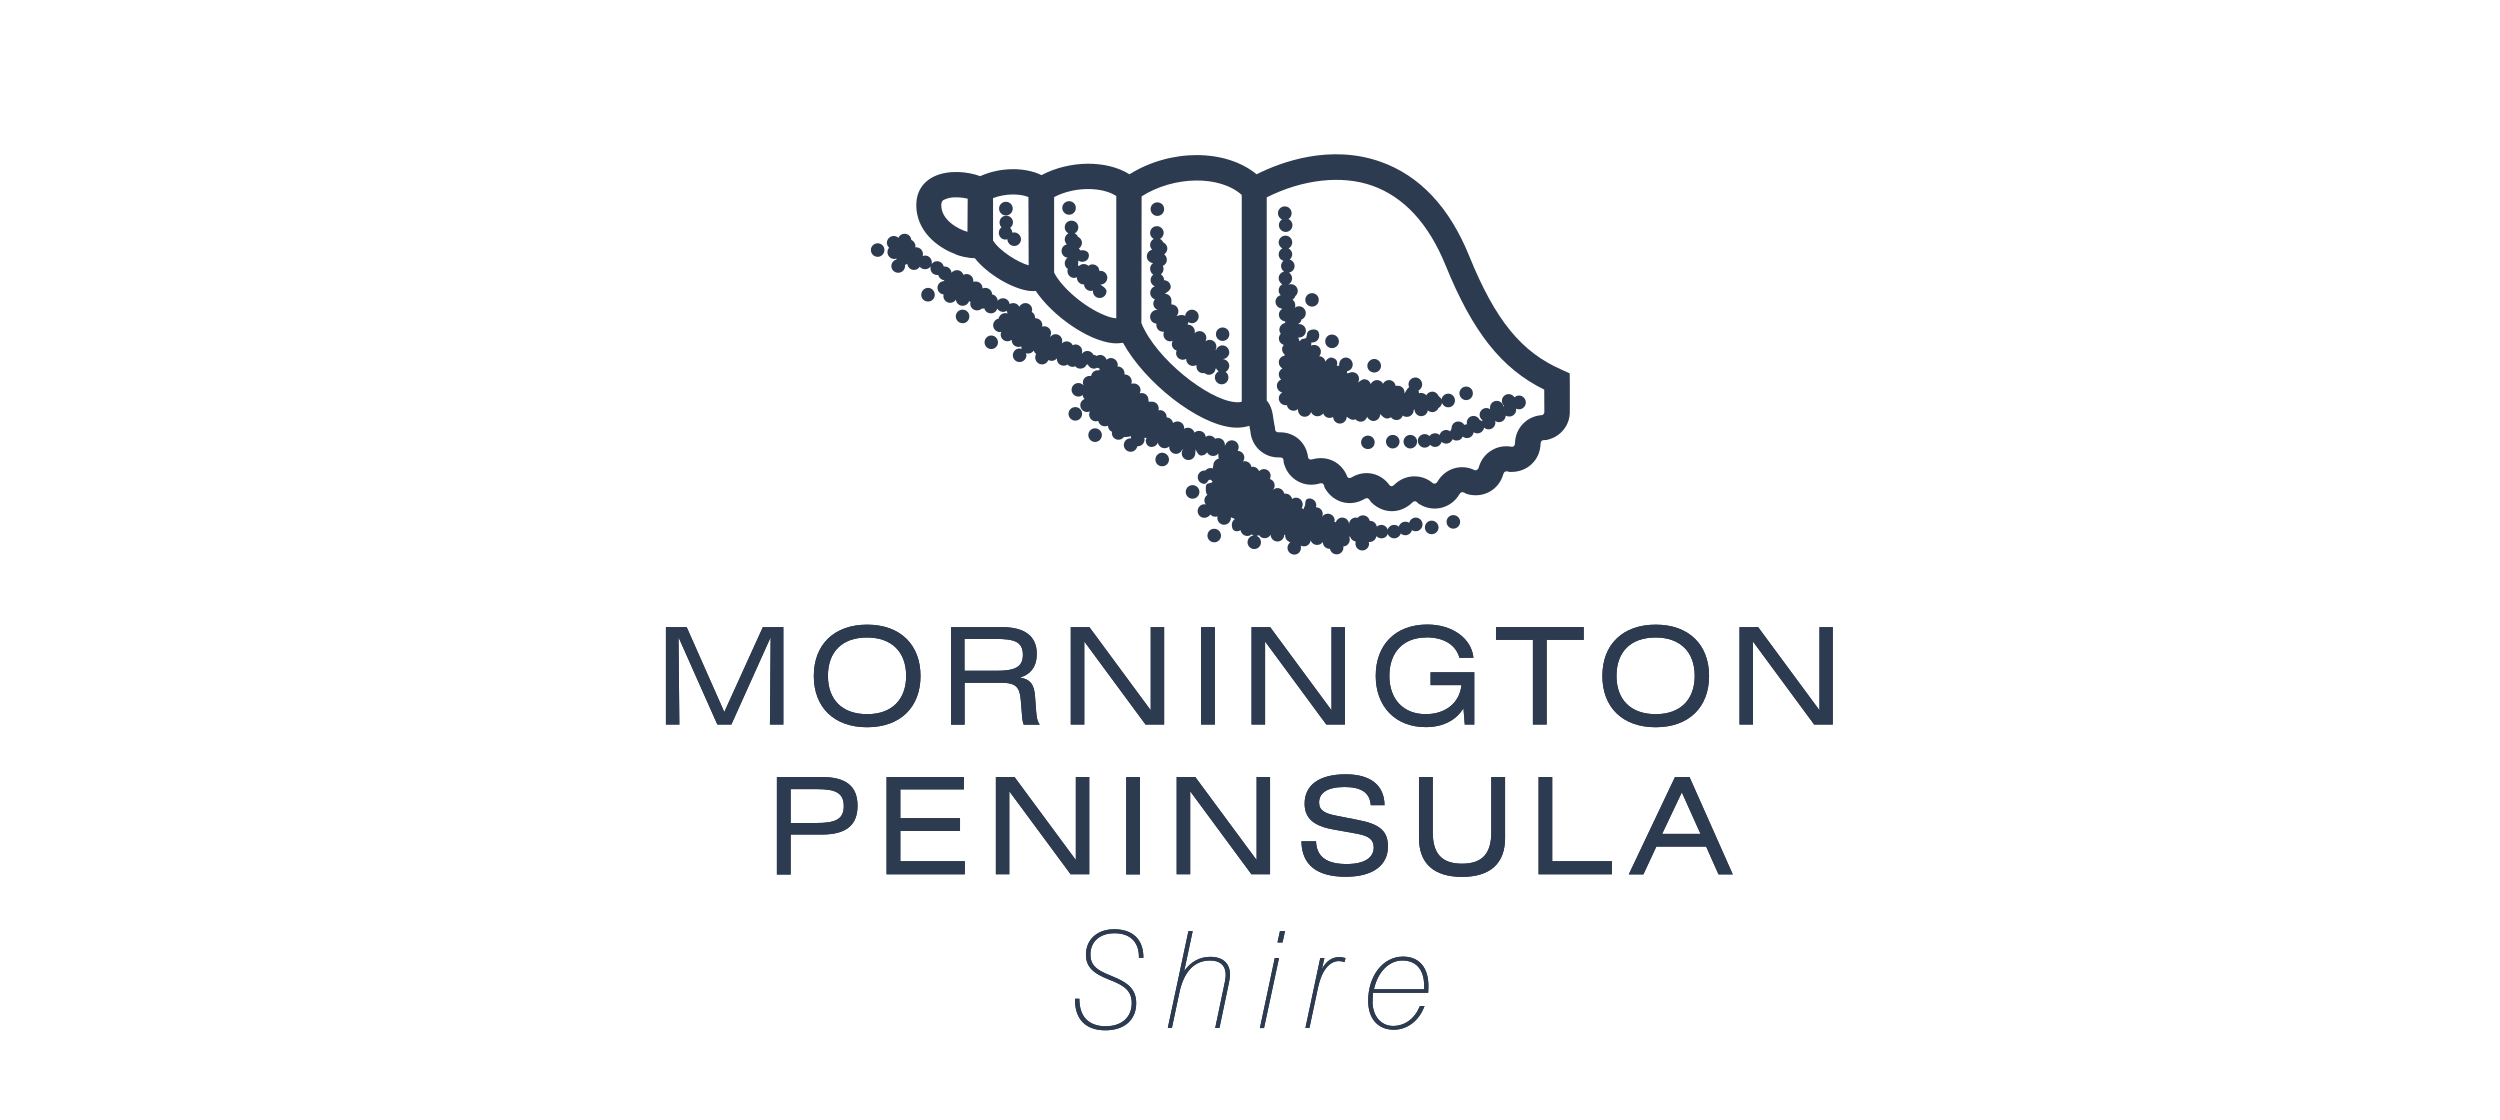 <?xml version="1.0" encoding="UTF-8"?><svg id="a" xmlns="http://www.w3.org/2000/svg" width="212" height="95" viewBox="0 0 212 95"><path d="M80.09,16.93c.5-.28,1.39-.22,1.97-.08l-.02,2.81c-.42-.12-.95-.36-1.42-.75-.53-.45-.8-.95-.8-1.52,0-.27.09-.39.26-.47M84.21,16.8c1.04-.4,2.28-.39,3-.09l.02,5.79c-.88-.23-2.46-1.21-3.02-2.1v-3.6ZM89.39,16.71c1.82-.94,4.13-.84,5.27-.09v10.37c-.19-.01-.52-.06-.97-.25-1.69-.67-3.63-2.31-4.3-3.62v-6.42ZM96.81,16.65c2.74-1.74,6.62-1.8,8.49-.12v17.53c-.1.04-.27.07-.57.04-2.3-.21-6.71-3.68-7.94-6.7l.02-10.76ZM107.43,16.73c3.03-1.52,6.33-1.9,8.92-.99,2.7.95,4.8,3.23,6.24,6.77,2.29,5.64,4.74,8.75,8.36,10.53,0,.75.01,1.88.01,1.89,0,.15-.09.23-.18.27-1.28.07-2.28,1.08-2.31,2.39,0,.22-.14.29-.25.3-.57-.11-1.16-.03-1.66.26-.57.31-.98.84-1.16,1.48-.02.07-.06.17-.15.21-.05.04-.11.04-.18.04-1.15-.58-2.51-.17-3.17.96-.12.2-.26.19-.37.15-.97-.84-2.39-.79-3.31.13-.05.05-.13.11-.22.11-.05,0-.11-.03-.15-.06-.74-1.06-2.09-1.37-3.23-.69-.06.03-.15.08-.24.05-.06-.02-.11-.05-.13-.11-.46-1.21-1.69-1.83-2.97-1.47-.06.02-.16.03-.24-.01-.05-.02-.08-.07-.11-.12-.14-1.3-1.17-2.21-2.49-2.16-.1,0-.17-.02-.23-.07-.05-.04-.09-.14-.09-.24v-.1s-.03-.11-.03-.11c-.03-.18-.07-.39-.1-.58-.06-.48-.15-1.12-.57-1.6v-17.22ZM81.03,21.57c.35.14.99.32,1.63.32,1.1,1.4,3.23,2.61,4.63,2.78.19.02.38.02.54,0,1.4,2.09,4.4,4.21,6.52,4.43.34.03.63.01.88-.03,1.84,3.34,6.29,6.89,9.3,7.18.57.05,1.03-.02,1.42-.14.02.15.04.29.08.44.05.63.31,1.19.75,1.6.47.44,1.09.67,1.75.64.21,0,.31.08.32.29v.13s.04.13.04.13c.18.64.6,1.16,1.16,1.47.56.31,1.21.38,1.86.19.2-.07.32.01.38.2l.03.13.07.13c.34.56.87.97,1.48,1.13.62.16,1.28.06,1.86-.29.18-.1.31-.06.42.11l.07.11.09.1c.48.47,1.09.73,1.72.73s1.25-.26,1.73-.73c.14-.15.3-.15.44,0l.09.09.12.07c1.18.7,2.66.31,3.35-.87.11-.18.26-.22.43-.12l.13.07.13.05c.64.17,1.31.1,1.87-.21.57-.32.98-.84,1.16-1.49.02-.07.07-.17.15-.21.08-.05.18-.02.24-.02l.13.04h.14c1.38.02,2.47-1.02,2.5-2.39.01-.21.12-.32.32-.31h.14l.13-.03c1.12-.26,1.9-1.24,1.89-2.37v-2.57s-.01-.69-.01-.69l-.64-.29c-3.46-1.5-5.67-4.21-7.88-9.66-1.68-4.15-4.21-6.82-7.51-7.99-4.27-1.51-8.41,0-10.52,1.06-2.63-2.16-7.29-2.18-10.78,0-1.93-1.21-5.05-1.2-7.46.07-1.4-.69-3.51-.68-5.2.09-1.05-.4-2.73-.55-3.92.03-.97.47-1.5,1.33-1.5,2.42,0,2.16,1.72,3.57,3.34,4.17" style="fill:#2d3b51;"/><path d="M108.72,18.61c-.17.09-.27.28-.27.48,0,.32.26.58.58.58s.57-.26.57-.58c0-.23-.15-.43-.34-.52.16-.09.27-.28.27-.49,0-.32-.26-.58-.58-.58s-.58.26-.58.58c0,.23.14.44.34.53" style="fill:#2d3b51;"/><path d="M98.14,18.31c.32,0,.58-.25.58-.58s-.26-.57-.58-.57-.57.26-.57.57.25.58.57.58" style="fill:#2d3b51;"/><path d="M90.66,18.21c.31,0,.57-.25.57-.58s-.26-.57-.57-.57-.58.25-.58.57.26.58.58.58" style="fill:#2d3b51;"/><path d="M85.3,18.27c.32,0,.58-.26.58-.58s-.26-.58-.58-.58-.58.26-.58.58.26.58.58.58" style="fill:#2d3b51;"/><path d="M85.26,20.31c.06,0,.11,0,.17-.02,0,.31.26.57.58.57s.57-.26.57-.57-.26-.58-.57-.58c-.06,0-.12,0-.17.02,0-.15-.08-.3-.18-.41.14-.1.24-.27.24-.46,0-.31-.25-.57-.57-.57s-.57.26-.57.57c0,.16.06.31.17.42-.14.09-.23.26-.23.47,0,.31.25.57.57.57" style="fill:#2d3b51;"/><path d="M91.09,23.56c.09,0,.16-.02.23-.05v.03c0,.31.25.58.57.58h.04c0,.3.27.55.57.55.06,0,.13-.02.18-.03v.06c0,.32.25.57.57.57s.58-.25.58-.57-.6-.57-.5-.57c.31,0,.57-.26.57-.58s-.26-.58-.57-.58h-.11c0-.3-.26-.55-.57-.55-.14,0-.26.04-.35.13-.1-.1-.24-.16-.4-.16s-.3.07-.41.17l-.08-.05c.02-.06.03-.3.03-.36v-.06c.09.07.2.11.33.11.32,0,.57-.22.57-.53s-.26-.45-.57-.45c-.05,0-.1,0-.15.02-.04-.06-.08-.11-.14-.16.16-.1.27-.29.27-.49,0-.23-.15-.43-.35-.52-.04-.13-.14-.22-.27-.28.19-.1.31-.28.31-.51,0-.32-.25-.57-.58-.57s-.57.25-.57.57c0,.23.13.41.31.51-.18.1-.31.28-.31.51,0,.16.07.32.18.43-.26.05-.45.28-.45.55,0,.31.23.55.52.57-.15.1-.25.28-.25.48s.1.38.26.47c-.02.06-.03.12-.03.19,0,.32.26.58.58.58" style="fill:#2d3b51;"/><path d="M99.44,28.91c-.04.09-.07.18-.07.27,0,.26.17.47.41.55-.02.06-.05.13-.05.21,0,.32.26.57.58.57.09,0,.2-.03.28-.08v.03c0,.32.25.57.57.57.11,0,.21-.02.3-.08v.12c-.01.32.24.58.57.58l.1-.02c.11.09.24.15.38.15.3,0,.55-.23.57-.52l.04-.02c.06.09.13.19.22.25-.19.1-.32.29-.32.51,0,.33.26.59.58.59s.57-.26.57-.59c0-.18-.09-.36-.24-.46.18-.1.31-.29.31-.52,0-.3-.25-.55-.56-.57h0c.31-.02.56-.26.56-.57s-.26-.59-.57-.59c-.26,0-.47.17-.55.4l-.04-.02c.04-.08.07-.17.07-.28,0-.32-.26-.57-.57-.57-.15,0-.26.05-.36.13.04-.09.08-.19.08-.29,0-.33-.26-.58-.57-.58-.18,0-.32.06-.43.19h0c.02-.06.02-.11.02-.16,0-.31-.26-.58-.58-.58h-.04c.04-.06.07-.14.07-.22.09.06.2.1.3.1.32,0,.58-.26.58-.58s-.26-.57-.58-.57c-.3,0-.54.24-.57.53-.08-.06-.19-.08-.31-.08-.15,0-.41.1-.43.09.11-.1.17-.25.17-.4,0-.32-.26-.58-.57-.58-.05,0-.02-.19-.02-.33,0-.32-.25-.58-.57-.58-.03,0,.51-.25.51-.57s-.24-.56-.56-.58h0c0-.21-.12-.39-.28-.5.14-.11.23-.26.23-.46,0-.09-.03-.17-.06-.25.2-.1.34-.28.34-.52,0-.19-.09-.36-.23-.46.15-.11.27-.28.27-.49,0-.24-.15-.44-.35-.53-.06-.13-.15-.22-.27-.29.18-.1.31-.29.31-.51,0-.32-.26-.57-.58-.57s-.57.25-.57.57c0,.22.12.41.31.51-.19.1-.31.29-.31.5,0,.17.07.32.18.42-.26.05-.46.28-.46.56,0,.3.23.54.53.57-.15.11-.25.28-.25.48,0,.21.11.4.27.5-.14.1-.23.27-.23.46,0,.24.15.45.37.53-.23.07-.4.28-.4.55s.17.48.4.55c-.08.09-.14.22-.14.37,0,.24.16.47.4.54h0s-.1-.01-.1-.01c-.31,0-.57.27-.57.59,0,.29.23.56.53.57v.11c-.01.33.25.58.56.58h.09c-.04.07-.05.15-.05.24,0,.32.26.58.58.58.05,0,.11-.02.16-.04" style="fill:#2d3b51;"/><path d="M103.68,28.91c.31,0,.57-.25.57-.57s-.26-.57-.57-.57-.57.25-.57.57.25.57.57.57" style="fill:#2d3b51;"/><path d="M108.71,26.21c-.16.1-.26.28-.26.47,0,.31.24.55.53.57v.14c-.27.05-.49.28-.49.57,0,.14.05.25.12.34-.1.11-.16.24-.16.4,0,.26.17.47.41.54-.08.11-.14.23-.14.36,0,.19.08.35.21.45v.11c-.28.04-.49.28-.49.57,0,.21.13.41.31.51-.18.1-.31.29-.31.5,0,.17.08.34.2.44-.21.09-.36.29-.36.54,0,.28.2.51.46.56-.18.1-.3.29-.3.5,0,.31.26.58.58.58h.11c.04.26.28.47.57.47.14,0,.28-.05.37-.15v.08c0,.32.25.58.57.58.26,0,.48-.17.54-.41.08.22.3.37.54.37.2,0,.38-.1.49-.24.07.21.28.38.54.38.11,0,.22-.03.3-.08.01.31.26.56.57.56s.58-.26.58-.57c0-.04.28.25.53.25.08,0,.16-.02.22-.04.1.12.26.2.44.2.26,0,.47-.18.54-.42.09.2.3.36.54.36.31,0,.57-.26.57-.58,0-.04.28.37.57.37.13,0,.25-.04.34-.11.11.14.28.24.47.24.25,0,.46-.16.53-.38.1.07.22.11.35.11.32,0,.58-.26.58-.58l.07-.06c0,.32.25.58.56.58.3,0,.53-.21.57-.49.11.09.24.15.38.15.24,0,.44-.15.52-.35.16-.08.27-.25.3-.43.08.21.28.37.53.37.32,0,.57-.25.57-.58s-.26-.58-.57-.58c-.29,0-.53.22-.57.5-.05-.12-.14-.22-.24-.29-.09-.21-.3-.38-.54-.38-.22,0-.42.13-.51.31-.1-.12-.26-.2-.45-.2-.05,0-.11.01-.17.03,0-.09-.02-.16-.04-.24.18-.09.31-.28.31-.51,0-.32-.26-.59-.57-.59-.32,0-.59.26-.59.59,0,.07.02.16.06.23-.19.1-.38.54-.4.54v-.09c0-.33-.25-.57-.57-.57-.06,0-.12,0-.18.03-.03-.28-.27-.51-.57-.51-.21,0-.4.13-.5.31-.1-.18-.28-.31-.51-.31s-.45.15-.53.35c-.07-.24-.28-.42-.56-.42-.2,0-.51.28-.52.28.06-.1.09-.2.09-.3,0-.33-.25-.58-.57-.58-.29,0-.45.21-.45.03v-.11c.27-.05.48-.28.48-.57,0-.31-.26-.59-.58-.59s-.57.28-.57.59v.11s-.2,0-.2,0l.04-.21c0-.43-.44-.47-.49-.49-.23,0-.42.15-.51.35-.05-.26-.27-.46-.53-.46.09-.11.14-.24.14-.39,0-.32-.25-.57-.57-.57-.1,0-.19.03-.27.06.02-.05.03-.1.03-.17v-.1s.1,0,.1,0c.31,0,.57-.26.57-.58s-.14-.52-.45-.52-.59.13-.59.44l-.07.29-.17.05c-.2,0-.28.1-.38.23-.03-.06-.09-.27-.12-.33h.06c.33.01.59-.25.59-.57s-.26-.57-.59-.57h-.08c.16-.07.27-.21.3-.39.22-.08.36-.29.36-.53,0-.33-.26-.59-.59-.59-.13,0-.25.06-.34.13.03-.07.04-.14.04-.22,0-.19-.09-.35-.23-.47.1-.06.19-.17.23-.3.12-.1.21-.25.21-.43,0-.33-.26-.58-.58-.58-.06,0-.13.01-.18.03h-.03c.19-.12.31-.3.31-.52,0-.21-.11-.39-.27-.49.27-.05.48-.28.48-.56,0-.26-.17-.47-.41-.55.12-.12.21-.27.21-.44,0-.22-.13-.41-.31-.5.19-.11.31-.3.31-.51,0-.33-.26-.58-.57-.58s-.58.25-.58.58c0,.21.13.4.31.51-.18.09-.31.28-.31.5,0,.27.17.48.41.54-.13.12-.21.27-.21.44,0,.2.11.38.26.48-.26.06-.46.28-.46.57,0,.22.13.4.31.51-.18.09-.31.28-.31.51,0,.17.06.31.18.41-.26.06-.45.29-.45.56,0,.3.24.54.53.57" style="fill:#2d3b51;"/><path d="M124.33,33.93c.32,0,.57-.26.57-.58s-.25-.57-.57-.57-.57.26-.57.57.25.58.57.58" style="fill:#2d3b51;"/><path d="M123.08,36.33v.06c-.04.06-.08.11-.11.2-.09-.08-.2-.13-.33-.13-.27,0-.49.18-.56.43-.1-.09-.24-.15-.39-.15-.19,0-.36.09-.47.24-.11-.1-.25-.17-.41-.17-.31,0-.58.26-.58.57s.26.58.58.58c.2,0,.36-.09.47-.24.1.11.25.18.41.18.27,0,.49-.19.56-.43.1.09.24.15.39.15.24,0,.46-.16.54-.38.1.08.22.12.34.12.24,0,.43-.13.52-.34.1.08.23.13.36.13.29,0,.52-.22.57-.5.08.06.19.1.32.1.27,0,.52-.21.56-.49.1.09.24.15.39.15.32,0,.57-.26.57-.58l-.02-.13c.09.06.21.1.32.1.32,0,.57-.26.57-.56.09.06.2.08.32.08.31,0,.57-.26.57-.57v-.1c.06.03.15.06.24.06.32,0,.58-.26.58-.58s-.26-.59-.58-.59c-.15,0-.28.06-.38.16-.11-.17-.28-.28-.49-.28-.32,0-.58.25-.58.57,0,.17.07.31.18.42l-.04.08c-.05-.28-.28-.5-.57-.5-.33,0-.58.26-.58.58,0,.04,0,.09.02.14-.1-.07-.2-.11-.33-.11-.31,0-.57.26-.57.57,0,.2.1.35.24.46l-.03.09c-.06-.05-.12-.08-.2-.11-.1-.2-.29-.34-.53-.34-.32,0-.57.26-.57.58l.02.13c-.08,0-.16.02-.23.05-.09-.17-.29-.29-.51-.29-.31,0-.57.25-.57.58" style="fill:#2d3b51;"/><path d="M116.54,31.59c.32,0,.57-.26.57-.57s-.26-.58-.57-.58-.59.26-.59.58.26.57.59.57" style="fill:#2d3b51;"/><path d="M112.95,29.52c.33,0,.59-.26.59-.57s-.26-.58-.59-.58-.57.25-.57.58.26.57.57.57" style="fill:#2d3b51;"/><path d="M111.26,26c.32,0,.57-.25.57-.57s-.25-.57-.57-.57-.57.25-.57.57.26.57.57.57" style="fill:#2d3b51;"/><path d="M119.59,36.88c-.32,0-.57.26-.57.57s.26.58.57.58.58-.26.58-.58-.26-.57-.58-.57" style="fill:#2d3b51;"/><path d="M118.1,36.88c-.31,0-.57.26-.57.57s.26.58.57.58.58-.26.58-.58-.25-.57-.58-.57" style="fill:#2d3b51;"/><path d="M116,36.94c-.32,0-.58.25-.58.57s.25.57.58.57.57-.25.57-.57-.25-.57-.57-.57" style="fill:#2d3b51;"/><path d="M91.76,35.09c0-.32-.26-.57-.57-.57s-.58.25-.58.57.26.58.58.58.57-.26.57-.58" style="fill:#2d3b51;"/><path d="M93.44,36.89c0-.31-.26-.57-.58-.57s-.57.26-.57.57c0,.33.26.59.57.59s.58-.26.58-.59" style="fill:#2d3b51;"/><path d="M99.13,38.97c0-.32-.27-.58-.58-.58s-.57.26-.57.58.24.57.57.57.58-.25.58-.57" style="fill:#2d3b51;"/><path d="M101.71,41.72c0-.32-.25-.58-.58-.58s-.58.26-.58.58.26.57.58.57.58-.26.58-.57" style="fill:#2d3b51;"/><path d="M102.96,45.99c.32,0,.58-.25.58-.57s-.25-.58-.58-.58-.57.27-.57.58.26.57.57.57" style="fill:#2d3b51;"/><path d="M98.18,37.47c.02.3.27.54.58.54.15,0,.29-.06.39-.16v.06c0,.32.26.58.57.58.26,0,.47-.17.54-.4l.03.05c-.05.09-.08.19-.08.3,0,.31.25.57.57.57s.58-.26.58-.57c0-.05.04-.3.02-.35.09.2.24.54.48.54.22,0,.4-.11.5-.27.09.18.29.31.51.31.19,0,.34-.08.45-.22v.23c0,.08,0,.15.04.21-.27.05-.47.29-.47.57,0,.03-.04.21-.05.27-.06-.03-.12-.04-.18-.04-.18,0-.34.08-.44.21h-.08c-.31,0-.57.25-.57.57s.26.56.57.56c.18,0,.26-.21.37-.33l.15-.02c.06,0,.11.15.16.14,0,.03-.01.12-.25.15-.25.04-.32.12-.32.44,0,.2,0,.43.14.55-.15.1-.26.28-.26.47,0,.13.05.25.13.35l-.13-.02c-.31,0-.57.26-.57.58s.26.57.57.57c.22,0,.4-.12.51-.28.1.12.26.19.42.19.07,0,.13-.02.19-.03,0,.05-.02.08-.02.13,0,.32.26.58.57.58s.58-.26.58-.58v-.05s.27.1.34.14c-.16.1-.26.28-.26.49,0,.32.11.55.43.55.12,0,.22-.04.31-.09.04.27.28.49.57.49.14,0,.27-.05.37-.14.05.05.12.09.18.1-.3.02-.53.28-.53.58s.25.57.57.57.57-.26.57-.57c0-.26-.17-.48-.39-.55.08,0,.15-.02.23-.06.1.17.28.26.48.26s.41-.12.5-.3h0c0,.32.26.58.58.58s.57-.26.57-.57h0s.08,0,.08,0v.06c0,.28.19.5.44.57-.14.11-.24.28-.24.47,0,.31.25.58.58.58s.56-.26.56-.58c0-.07,0-.13-.02-.18.08.04.17.06.28.06.29,0,.54-.22.56-.52.07.23.29.4.55.4.2,0,.37-.09.48-.25,0,.32.26.58.58.58h.03c.05.26.28.47.57.47.31,0,.57-.25.57-.57v-.11c.3,0,.54-.26.54-.57,0-.09-.02-.17-.05-.25h.08c.06.21.25.38.48.41-.02.06-.03.11-.03.18,0,.32.26.58.58.58s.58-.26.58-.58l-.03-.14h.07c.29,0,.54-.21.58-.5.1.12.26.19.43.19.25,0,.46-.15.53-.38.09.23.3.38.55.38s.49-.18.55-.41c.11.09.24.15.39.15.28,0,.5-.19.56-.44.08.06.2.1.33.1.31,0,.57-.26.57-.58s-.26-.58-.57-.58c-.27,0-.5.19-.56.45-.09-.07-.21-.1-.33-.1-.26,0-.49.19-.55.42-.11-.1-.25-.15-.4-.15-.25,0-.46.16-.55.4-.07-.23-.28-.4-.53-.4-.14,0-.28.06-.39.15-.04-.27-.27-.49-.56-.49h-.04c-.04-.26-.29-.47-.57-.47-.18,0-.34.08-.45.21-.05,0-.1-.02-.16-.02-.32,0-.57.26-.57.57,0-.31-.26-.57-.58-.57-.26,0-.47.18-.55.4l-.12-.04.03-.12c0-.32-.27-.57-.58-.57-.21,0-.4.11-.5.29h0c.04-.08.07-.17.07-.26,0-.32-.26-.57-.57-.57.01-.05.02-.12.02-.18,0-.31-.26-.57-.57-.57s-.37.21-.37.53c0,.12-.17.28-.1.39-.07-.04-.13-.07-.2-.11.06-.08.09-.19.09-.3,0-.32-.26-.58-.58-.58-.12,0-.23.05-.32.11-.06-.26-.29-.45-.55-.45h-.12c-.05-.26-.27-.47-.57-.47-.15,0-.29.07-.4.17.1-.11.16-.25.16-.39,0-.26-.17-.47-.4-.55.03-.08.06-.17.06-.27,0-.31-.25-.57-.57-.57-.16,0-.3.07-.41.17-.08-.21-.29-.37-.54-.37l-.11.02c-.04-.28-.28-.49-.57-.49l-.13.02c.06-.1.1-.21.1-.33,0-.31-.26-.56-.57-.57.06-.09.09-.19.09-.31,0-.33-.26-.58-.58-.58-.27,0-.49.18-.56.43h-.03s0-.05,0-.05c0-.32-.25-.57-.57-.57-.09,0-.18.02-.25.06-.11-.16-.29-.27-.48-.27-.13,0-.23.04-.33.1-.02-.29-.27-.5-.56-.5-.16,0-.3.06-.39.15-.07-.24-.29-.42-.56-.42-.11,0-.22.04-.31.09v-.05c0-.32-.25-.57-.57-.57-.15,0-.28.05-.38.13-.04-.26-.26-.45-.54-.48v-.04c0-.32-.26-.57-.56-.57l-.13.02c.02-.05.02-.11.02-.16,0-.32-.25-.58-.57-.58-.27,0-.3.07-.3-.16,0-.32-.26-.57-.57-.57-.06,0-.12.01-.17.02.04-.08.07-.17.07-.26,0-.32-.26-.57-.57-.57-.07,0-.15,0-.21.03.02-.05.03-.13.03-.21,0-.32-.26-.58-.57-.58h-.04s0-.1,0-.1c0-.32-.26-.58-.57-.58h-.02s.02-.08.02-.13c0-.31-.26-.59-.59-.59-.13,0-.26.06-.36.15-.08-.24-.29-.41-.54-.41-.11,0-.21.04-.29.08-.08-.04-.17-.08-.28-.08-.09-.2-.29-.34-.52-.34s-.44.14-.53.36h0c.07-.1.09-.21.09-.33,0-.32-.25-.58-.57-.58-.08,0-.16.03-.23.07-.09-.2-.29-.33-.51-.33-.16,0-.31.06-.42.18.02-.07.04-.14.04-.21,0-.32-.25-.58-.58-.58-.16,0-.32.09-.42.21l-.03-.02c.05-.09.08-.19.08-.29,0-.32-.26-.57-.57-.57-.07,0-.13.01-.19.03l.02-.13c0-.32-.26-.58-.57-.58h-.03s-.01-.04-.01-.04c0-.21-.11-.4-.29-.5.02-.05.04-.11.04-.18,0-.32-.26-.57-.58-.57-.22,0-.41.13-.51.31-.1-.18-.29-.31-.51-.31-.11,0-.23.03-.31.09-.04-.28-.27-.5-.57-.5-.17,0-.33.08-.45.21,0-.26-.21-.49-.47-.54,0-.3-.26-.55-.58-.55-.08,0-.16.02-.23.05v-.02c0-.32-.26-.57-.58-.57-.08,0-.14,0-.2.04v-.09c0-.32-.25-.58-.57-.58-.11,0-.19.02-.27.07-.08-.24-.29-.4-.55-.4-.19,0-.35.09-.46.22-.02-.29-.27-.53-.57-.53h-.09c-.06-.26-.29-.45-.57-.45-.18,0-.35.09-.45.24,0-.04.01-.09.01-.14,0-.32-.25-.58-.57-.58-.07,0-.14.02-.21.05.02-.06.03-.11.03-.17,0-.32-.26-.58-.58-.58h-.08s.02-.1.02-.1c0-.23-.14-.43-.35-.53-.02-.29-.27-.52-.57-.52-.23,0-.44.14-.52.35-.1-.1-.25-.16-.4-.16-.31,0-.58.26-.58.58,0,.17.08.32.19.42-.09.1-.14.22-.14.37,0,.32.26.58.57.58.08,0,.13-.02.19-.04v.09c-.25.06-.43.29-.43.55,0,.32.26.57.58.57s.58-.25.58-.57v-.1c.06-.03.13-.04.19-.1.03.3.27.53.57.53.21,0,.39-.11.49-.27.1.13.26.21.45.21s.35-.08.46-.23v.15c-.01.31.24.57.56.57h.1c.05.24.27.42.52.45l-.06.07c-.29.02-.53.26-.53.56s.23.54.52.57l-.02.14c0,.31.26.57.57.57.21,0,.39-.1.49-.27.03.29.27.52.57.52.26,0,.47-.16.55-.4l.12.08-.02.14c0,.33.25.57.58.57.15,0,.29-.05.39-.15h.07c.05,0,.1,0,.15-.03.06.26.29.43.56.43s.47-.17.54-.4c.11.17.29.28.5.28.11,0,.22-.04.3-.1.01.1.05.18.09.24-.06-.03-.14-.04-.21-.04-.28,0-.51.2-.57.47-.26.05-.46.29-.46.56,0,.31.26.58.58.58l.11-.02c-.04.08-.05.14-.05.23,0,.32.26.57.57.57.14,0,.26-.05.37-.12v.03c-.01.31.25.57.57.57.08,0,.17-.02.24-.05v.04c0,.06.01.11.03.18-.06-.02-.11-.04-.18-.04-.32,0-.57.26-.57.58s.26.57.57.57.58-.25.58-.57c0-.07-.02-.13-.04-.19.06.03.12.04.18.04.19,0,.37-.09.48-.25.04.11.11.22.21.29-.06.08-.08.19-.08.3,0,.32.26.58.57.58.25,0,.46-.15.54-.37.08.04.17.07.28.07.18,0,.34-.08.45-.21v.05c-.01.32.25.57.57.57.12,0,.23-.03.33-.1.1.12.26.2.43.2.08,0,.16-.02.22-.05.11.13.26.2.44.2.23,0,.44-.13.53-.35h.1c.09.21.29.35.52.35.11,0,.2-.03.29-.08.06.04.12.06.19.07-.01.05-.02.1-.02.15h-.13c-.29-.01-.53.2-.57.48h-.12c-.32-.01-.58.24-.58.55,0,.09.02.18.06.25-.11-.12-.27-.2-.44-.2-.32,0-.58.26-.58.57s.26.58.58.58c.13,0,.26-.05.36-.14.02.14.06.25.16.34-.21.09-.36.29-.36.53,0,.32.26.58.57.58.09,0,.17-.02.25-.06-.05.08-.07.18-.07.27,0,.32.26.58.57.58.07,0,.14-.03.2-.04.06.27.28.46.57.46.09,0,.18-.02.26-.05,0,.23.13.43.33.51v.11c-.01.32.25.57.56.57.19,0,.37-.1.48-.25.09.06.17,0,.29,0s.17-.01.26-.07l.04.2h-.04c-.32-.01-.58.24-.58.56s.26.58.58.58c.28,0,.51-.2.57-.47h.04c.32,0,.57-.26.57-.58l-.02-.14.2.02c-.02.06-.08.14-.08.2,0,.32.18.56.49.56.26,0,.48-.17.55-.4" style="fill:#2d3b51;"/><path d="M121.99,44.73c0-.32-.27-.58-.59-.58s-.57.26-.57.58.25.57.57.57.59-.25.59-.57" style="fill:#2d3b51;"/><path d="M123.82,44.25c0-.31-.26-.57-.58-.57s-.57.25-.57.57c0,.33.26.58.57.58s.58-.25.58-.58" style="fill:#2d3b51;"/><path d="M84.63,29.03c0-.32-.26-.58-.57-.58s-.57.26-.57.58.26.57.57.57.57-.26.57-.57" style="fill:#2d3b51;"/><path d="M82.2,26.83c0-.32-.25-.57-.57-.57s-.58.25-.58.57.26.58.58.58.57-.25.57-.58" style="fill:#2d3b51;"/><path d="M79.27,25c0-.33-.26-.59-.57-.59s-.58.26-.58.59.26.57.58.57.57-.25.57-.57" style="fill:#2d3b51;"/><path d="M74.43,21.78c.31,0,.57-.26.57-.58s-.26-.57-.57-.57-.58.25-.58.57.26.58.58.58" style="fill:#2d3b51;"/><path d="M93.81,87.02c1.28,0,2.16-.73,2.16-1.96,0-1.14-.77-1.54-1.97-2.01-1.28-.5-1.91-1.05-1.91-2.09,0-1.28.94-2.16,2.4-2.16,1.57,0,2.47.87,2.47,2.39v.03h-.38v-.08c0-1.28-.77-2-2.06-2s-2.05.73-2.05,1.8c0,1.18.91,1.45,2.15,1.98,1.16.49,1.73,1.09,1.73,2.15,0,1.39-.97,2.3-2.62,2.3s-2.57-.93-2.57-2.57v-.11h.37c0,1.54.79,2.34,2.28,2.34" style="fill:#2d3b51;"/><path d="M93.81,87.02c1.28,0,2.16-.73,2.16-1.96,0-1.14-.77-1.54-1.97-2.01-1.28-.5-1.91-1.05-1.91-2.09,0-1.28.94-2.16,2.4-2.16,1.57,0,2.47.87,2.47,2.39v.03h-.38v-.08c0-1.28-.77-2-2.06-2s-2.05.73-2.05,1.8c0,1.18.91,1.45,2.15,1.98,1.16.49,1.73,1.09,1.73,2.15,0,1.39-.97,2.3-2.62,2.3s-2.57-.93-2.57-2.57v-.11h.37c0,1.54.79,2.34,2.28,2.34" style="fill:#2d3b51;"/><path d="M100.79,78.96h.35l-.72,3.38c.57-.79,1.32-1.2,2.21-1.2,1.08,0,1.67.56,1.67,1.49,0,.3-.07.62-.14.96l-.75,3.58h-.36l.83-3.96c.03-.18.06-.37.06-.54,0-.79-.47-1.22-1.33-1.22-1.3,0-2.21.9-2.6,2.73l-.63,2.98h-.35l1.75-8.21Z" style="fill:#2d3b51;"/><path d="M100.79,78.96h.35l-.72,3.38c.57-.79,1.32-1.2,2.21-1.2,1.08,0,1.67.56,1.67,1.49,0,.3-.07.62-.14.96l-.75,3.58h-.36l.83-3.96c.03-.18.06-.37.06-.54,0-.79-.47-1.22-1.33-1.22-1.3,0-2.21.9-2.6,2.73l-.63,2.98h-.35l1.75-8.21Z" style="fill:#2d3b51;"/><path d="M108.54,78.96l-.21.96h.43l.21-.96h-.43ZM108.1,81.24l-1.26,5.94h.35l1.27-5.94h-.37Z" style="fill:#2d3b51;"/><path d="M108.54,78.96l-.21.96h.43l.21-.96h-.43ZM108.1,81.24l-1.26,5.94h.35l1.27-5.94h-.37Z" style="fill:#2d3b51;"/><path d="M111.95,81.24h.36l-.21.94c.34-.66.86-1.02,1.45-1.02.16,0,.33.02.55.08l-.08.34c-.18-.05-.34-.08-.48-.08-.8,0-1.46.79-1.77,2.24l-.73,3.43h-.34l1.26-5.94Z" style="fill:#2d3b51;"/><path d="M111.95,81.24h.36l-.21.94c.34-.66.86-1.02,1.45-1.02.16,0,.33.02.55.08l-.08.34c-.18-.05-.34-.08-.48-.08-.8,0-1.46.79-1.77,2.24l-.73,3.43h-.34l1.26-5.94Z" style="fill:#2d3b51;"/><path d="M116.39,84.93c0,1.23.72,2.07,1.74,2.07s1.85-.63,2.28-1.69h.39c-.45,1.24-1.45,2.01-2.61,2.01-1.33,0-2.17-.93-2.17-2.45,0-2.08,1.23-3.75,2.96-3.75,1.33,0,2.15.89,2.15,2.49,0,.07,0,.26-.02.58h-4.68c-.03.37-.03.61-.03.73M120.76,83.88c0-.08.01-.17.01-.25,0-1.42-.68-2.18-1.86-2.18-1.06,0-2.05.88-2.4,2.44h4.25Z" style="fill:#2d3b51;"/><path d="M116.39,84.93c0,1.23.72,2.07,1.74,2.07s1.85-.63,2.28-1.69h.39c-.45,1.24-1.45,2.01-2.61,2.01-1.33,0-2.17-.93-2.17-2.45,0-2.08,1.23-3.75,2.96-3.75,1.33,0,2.15.89,2.15,2.49,0,.07,0,.26-.02.58h-4.68c-.03.37-.03.61-.03.73M120.76,83.88c0-.08.01-.17.01-.25,0-1.42-.68-2.18-1.86-2.18-1.06,0-2.05.88-2.4,2.44h4.25Z" style="fill:#2d3b51;"/><polygon points="64.69 53.18 61.42 60.38 58.23 53.18 56.47 53.18 56.47 61.44 57.61 61.44 57.54 54.04 60.83 61.44 62.02 61.44 65.35 54.04 65.29 61.44 66.43 61.44 66.43 53.18 64.69 53.18" style="fill:#2d3b51;"/><polygon points="64.69 53.18 61.42 60.38 58.23 53.18 56.47 53.18 56.47 61.44 57.61 61.44 57.54 54.04 60.83 61.44 62.02 61.44 65.35 54.04 65.29 61.44 66.43 61.44 66.43 53.18 64.69 53.18" style="fill:#2d3b51;"/><path d="M73.54,52.97c2.81,0,4.52,1.71,4.52,4.35s-1.7,4.35-4.53,4.35-4.52-1.71-4.52-4.35,1.7-4.35,4.53-4.35M73.54,60.56c2.1,0,3.3-1.24,3.3-3.25s-1.21-3.25-3.32-3.25-3.31,1.22-3.31,3.25,1.21,3.25,3.32,3.25" style="fill:#2d3b51;"/><path d="M73.54,52.97c2.81,0,4.52,1.71,4.52,4.35s-1.7,4.35-4.53,4.35-4.52-1.71-4.52-4.35,1.7-4.35,4.53-4.35M73.54,60.56c2.1,0,3.3-1.24,3.3-3.25s-1.21-3.25-3.32-3.25-3.31,1.22-3.31,3.25,1.21,3.25,3.32,3.25" style="fill:#2d3b51;"/><path d="M80.64,53.18h4.35c1.92,0,2.93.79,2.93,2.25,0,1.06-.47,1.73-1.42,2.03.86.13,1.2.59,1.27,1.57l.1,1.34c.04.41.07.76.3,1.08h-1.36c-.09-.22-.13-.5-.15-.86l-.1-1.23c-.09-1.11-.43-1.46-1.66-1.46h-3.1v3.55h-1.15v-8.26ZM81.79,54.18v2.7h2.73c1.51,0,2.22-.29,2.22-1.35,0-1.12-.73-1.35-2.32-1.35h-2.63Z" style="fill:#2d3b51;"/><path d="M80.64,53.18h4.35c1.92,0,2.93.79,2.93,2.25,0,1.06-.47,1.73-1.42,2.03.86.13,1.2.59,1.27,1.57l.1,1.34c.04.41.07.76.3,1.08h-1.36c-.09-.22-.13-.5-.15-.86l-.1-1.23c-.09-1.11-.43-1.46-1.66-1.46h-3.1v3.55h-1.15v-8.26ZM81.79,54.18v2.7h2.73c1.51,0,2.22-.29,2.22-1.35,0-1.12-.73-1.35-2.32-1.35h-2.63Z" style="fill:#2d3b51;"/><polygon points="90.8 53.18 92.38 53.18 97.58 60.23 97.58 53.18 98.72 53.18 98.72 61.44 97.14 61.44 91.95 54.4 91.95 61.44 90.8 61.44 90.8 53.18" style="fill:#2d3b51;"/><polygon points="90.8 53.18 92.38 53.18 97.58 60.23 97.58 53.18 98.72 53.18 98.72 61.44 97.14 61.44 91.95 54.4 91.95 61.44 90.8 61.44 90.8 53.18" style="fill:#2d3b51;"/><rect x="101.85" y="53.18" width="1.17" height="8.26" style="fill:#2d3b51;"/><rect x="101.85" y="53.18" width="1.17" height="8.26" style="fill:#2d3b51;"/><polygon points="106.13 53.18 107.71 53.18 112.91 60.23 112.91 53.18 114.05 53.18 114.05 61.44 112.47 61.44 107.28 54.4 107.28 61.44 106.13 61.44 106.13 53.18" style="fill:#2d3b51;"/><polygon points="106.13 53.18 107.71 53.18 112.91 60.23 112.91 53.18 114.05 53.18 114.05 61.44 112.47 61.44 107.28 54.4 107.28 61.44 106.13 61.44 106.13 53.18" style="fill:#2d3b51;"/><path d="M120.93,54.06c-1.92,0-3.11,1.25-3.11,3.25s1.2,3.25,3.08,3.25c1.7,0,2.88-.97,3.03-2.46h-2.62v-1.09h3.71v4.43h-.81l-.11-1.38c-.64,1.04-1.75,1.6-3.2,1.6-2.57,0-4.24-1.74-4.24-4.35s1.65-4.35,4.38-4.35c2.15,0,3.75,1.2,3.91,2.82h-1.19c-.31-1.1-1.32-1.73-2.81-1.73" style="fill:#2d3b51;"/><path d="M120.93,54.06c-1.92,0-3.11,1.25-3.11,3.25s1.2,3.25,3.08,3.25c1.7,0,2.88-.97,3.03-2.46h-2.62v-1.09h3.71v4.43h-.81l-.11-1.38c-.64,1.04-1.75,1.6-3.2,1.6-2.57,0-4.24-1.74-4.24-4.35s1.65-4.35,4.38-4.35c2.15,0,3.75,1.2,3.91,2.82h-1.19c-.31-1.1-1.32-1.73-2.81-1.73" style="fill:#2d3b51;"/><polygon points="131.16 61.44 129.99 61.44 129.99 54.26 126.86 54.26 126.86 53.18 134.3 53.18 134.3 54.26 131.16 54.26 131.16 61.44" style="fill:#2d3b51;"/><polygon points="131.16 61.44 129.99 61.44 129.99 54.26 126.86 54.26 126.86 53.18 134.3 53.18 134.3 54.26 131.16 54.26 131.16 61.44" style="fill:#2d3b51;"/><path d="M140.41,52.97c2.81,0,4.52,1.71,4.52,4.35s-1.7,4.35-4.53,4.35-4.52-1.71-4.52-4.35,1.7-4.35,4.53-4.35M140.41,60.56c2.1,0,3.3-1.24,3.3-3.25s-1.21-3.25-3.32-3.25-3.31,1.22-3.31,3.25,1.21,3.25,3.32,3.25" style="fill:#2d3b51;"/><path d="M140.41,52.97c2.81,0,4.52,1.71,4.52,4.35s-1.7,4.35-4.53,4.35-4.52-1.71-4.52-4.35,1.7-4.35,4.53-4.35M140.41,60.56c2.1,0,3.3-1.24,3.3-3.25s-1.21-3.25-3.32-3.25-3.31,1.22-3.31,3.25,1.21,3.25,3.32,3.25" style="fill:#2d3b51;"/><polygon points="154.29 53.18 154.29 60.23 149.09 53.18 147.51 53.18 147.51 61.44 148.65 61.44 148.65 54.4 153.84 61.44 155.42 61.44 155.42 53.18 154.29 53.18" style="fill:#2d3b51;"/><polygon points="154.29 53.18 154.29 60.23 149.09 53.18 147.51 53.18 147.51 61.44 148.65 61.44 148.65 54.4 153.84 61.44 155.42 61.44 155.42 53.18 154.29 53.18" style="fill:#2d3b51;"/><path d="M65.88,65.89h3.81c2.04,0,3.03.77,3.03,2.44s-1,2.44-3.03,2.44h-2.64v3.39h-1.17v-8.26ZM69.22,69.79c1.59,0,2.33-.29,2.33-1.43s-.72-1.44-2.25-1.44h-2.25v2.87h2.17Z" style="fill:#2d3b51;"/><path d="M65.88,65.89h3.81c2.04,0,3.03.77,3.03,2.44s-1,2.44-3.03,2.44h-2.64v3.39h-1.17v-8.26ZM69.22,69.79c1.59,0,2.33-.29,2.33-1.43s-.72-1.44-2.25-1.44h-2.25v2.87h2.17Z" style="fill:#2d3b51;"/><polygon points="75.18 65.89 81.74 65.89 81.74 66.94 76.35 66.94 76.35 69.38 81.41 69.38 81.41 70.46 76.35 70.46 76.35 73.03 81.82 73.03 81.82 74.14 75.18 74.14 75.18 65.89" style="fill:#2d3b51;"/><polygon points="75.18 65.89 81.74 65.89 81.74 66.94 76.35 66.94 76.35 69.38 81.41 69.38 81.41 70.46 76.35 70.46 76.35 73.03 81.82 73.03 81.82 74.14 75.18 74.14 75.18 65.89" style="fill:#2d3b51;"/><polygon points="84.45 65.89 86.03 65.89 91.23 72.93 91.23 65.89 92.37 65.89 92.37 74.14 90.79 74.14 85.59 67.1 85.59 74.14 84.45 74.14 84.45 65.89" style="fill:#2d3b51;"/><polygon points="84.45 65.89 86.03 65.89 91.23 72.93 91.23 65.89 92.37 65.89 92.37 74.14 90.79 74.14 85.59 67.1 85.59 74.14 84.45 74.14 84.45 65.89" style="fill:#2d3b51;"/><rect x="95.5" y="65.89" width="1.17" height="8.26" style="fill:#2d3b51;"/><rect x="95.5" y="65.89" width="1.17" height="8.26" style="fill:#2d3b51;"/><polygon points="99.78 65.89 101.36 65.89 106.56 72.93 106.56 65.89 107.7 65.89 107.7 74.14 106.12 74.14 100.93 67.1 100.93 74.14 99.78 74.14 99.78 65.89" style="fill:#2d3b51;"/><polygon points="99.78 65.89 101.36 65.89 106.56 72.93 106.56 65.89 107.7 65.89 107.7 74.14 106.12 74.14 100.93 67.1 100.93 74.14 99.78 74.14 99.78 65.89" style="fill:#2d3b51;"/><path d="M111.6,71.35c.05,1.3.89,1.92,2.6,1.92,1.49,0,2.29-.53,2.29-1.4,0-.69-.45-.99-1.42-1.17l-2.05-.37c-1.61-.29-2.39-.94-2.39-2.18,0-1.55,1.2-2.49,3.49-2.49,2.12,0,3.27.94,3.29,2.62h-1.17c-.08-1.06-.79-1.54-2.22-1.54s-2.16.48-2.16,1.31c0,.67.47.93,1.46,1.12l1.82.36c1.74.33,2.56.86,2.56,2.24,0,1.6-1.26,2.58-3.58,2.58-2.47,0-3.73-1.02-3.76-3.01h1.24Z" style="fill:#2d3b51;"/><path d="M111.6,71.35c.05,1.3.89,1.92,2.6,1.92,1.49,0,2.29-.53,2.29-1.4,0-.69-.45-.99-1.42-1.17l-2.05-.37c-1.61-.29-2.39-.94-2.39-2.18,0-1.55,1.2-2.49,3.49-2.49,2.12,0,3.27.94,3.29,2.62h-1.17c-.08-1.06-.79-1.54-2.22-1.54s-2.16.48-2.16,1.31c0,.67.47.93,1.46,1.12l1.82.36c1.74.33,2.56.86,2.56,2.24,0,1.6-1.26,2.58-3.58,2.58-2.47,0-3.73-1.02-3.76-3.01h1.24Z" style="fill:#2d3b51;"/><path d="M127.63,71.07c0,2.15-1.26,3.29-3.65,3.29s-3.65-1.14-3.65-3.29v-5.18h1.17v4.69c0,1.81.76,2.66,2.48,2.66s2.48-.86,2.48-2.66v-4.69h1.17v5.18Z" style="fill:#2d3b51;"/><path d="M127.63,71.07c0,2.15-1.26,3.29-3.65,3.29s-3.65-1.14-3.65-3.29v-5.18h1.17v4.69c0,1.81.76,2.66,2.48,2.66s2.48-.86,2.48-2.66v-4.69h1.17v5.18Z" style="fill:#2d3b51;"/><polygon points="130.47 65.89 131.63 65.89 131.63 73.03 136.69 73.03 136.69 74.14 130.47 74.14 130.47 65.89" style="fill:#2d3b51;"/><polygon points="130.47 65.89 131.63 65.89 131.63 73.03 136.69 73.03 136.69 74.14 130.47 74.14 130.47 65.89" style="fill:#2d3b51;"/><path d="M142.05,65.89h1.22l3.67,8.26h-1.21l-1.05-2.36h-4.22l-1.1,2.36h-1.24l3.92-8.26ZM144.2,70.71l-1.58-3.52-1.67,3.52h3.25Z" style="fill:#2d3b51;"/><path d="M142.05,65.89h1.22l3.67,8.26h-1.21l-1.05-2.36h-4.22l-1.1,2.36h-1.24l3.92-8.26ZM144.2,70.71l-1.58-3.52-1.67,3.52h3.25Z" style="fill:#2d3b51;"/></svg>